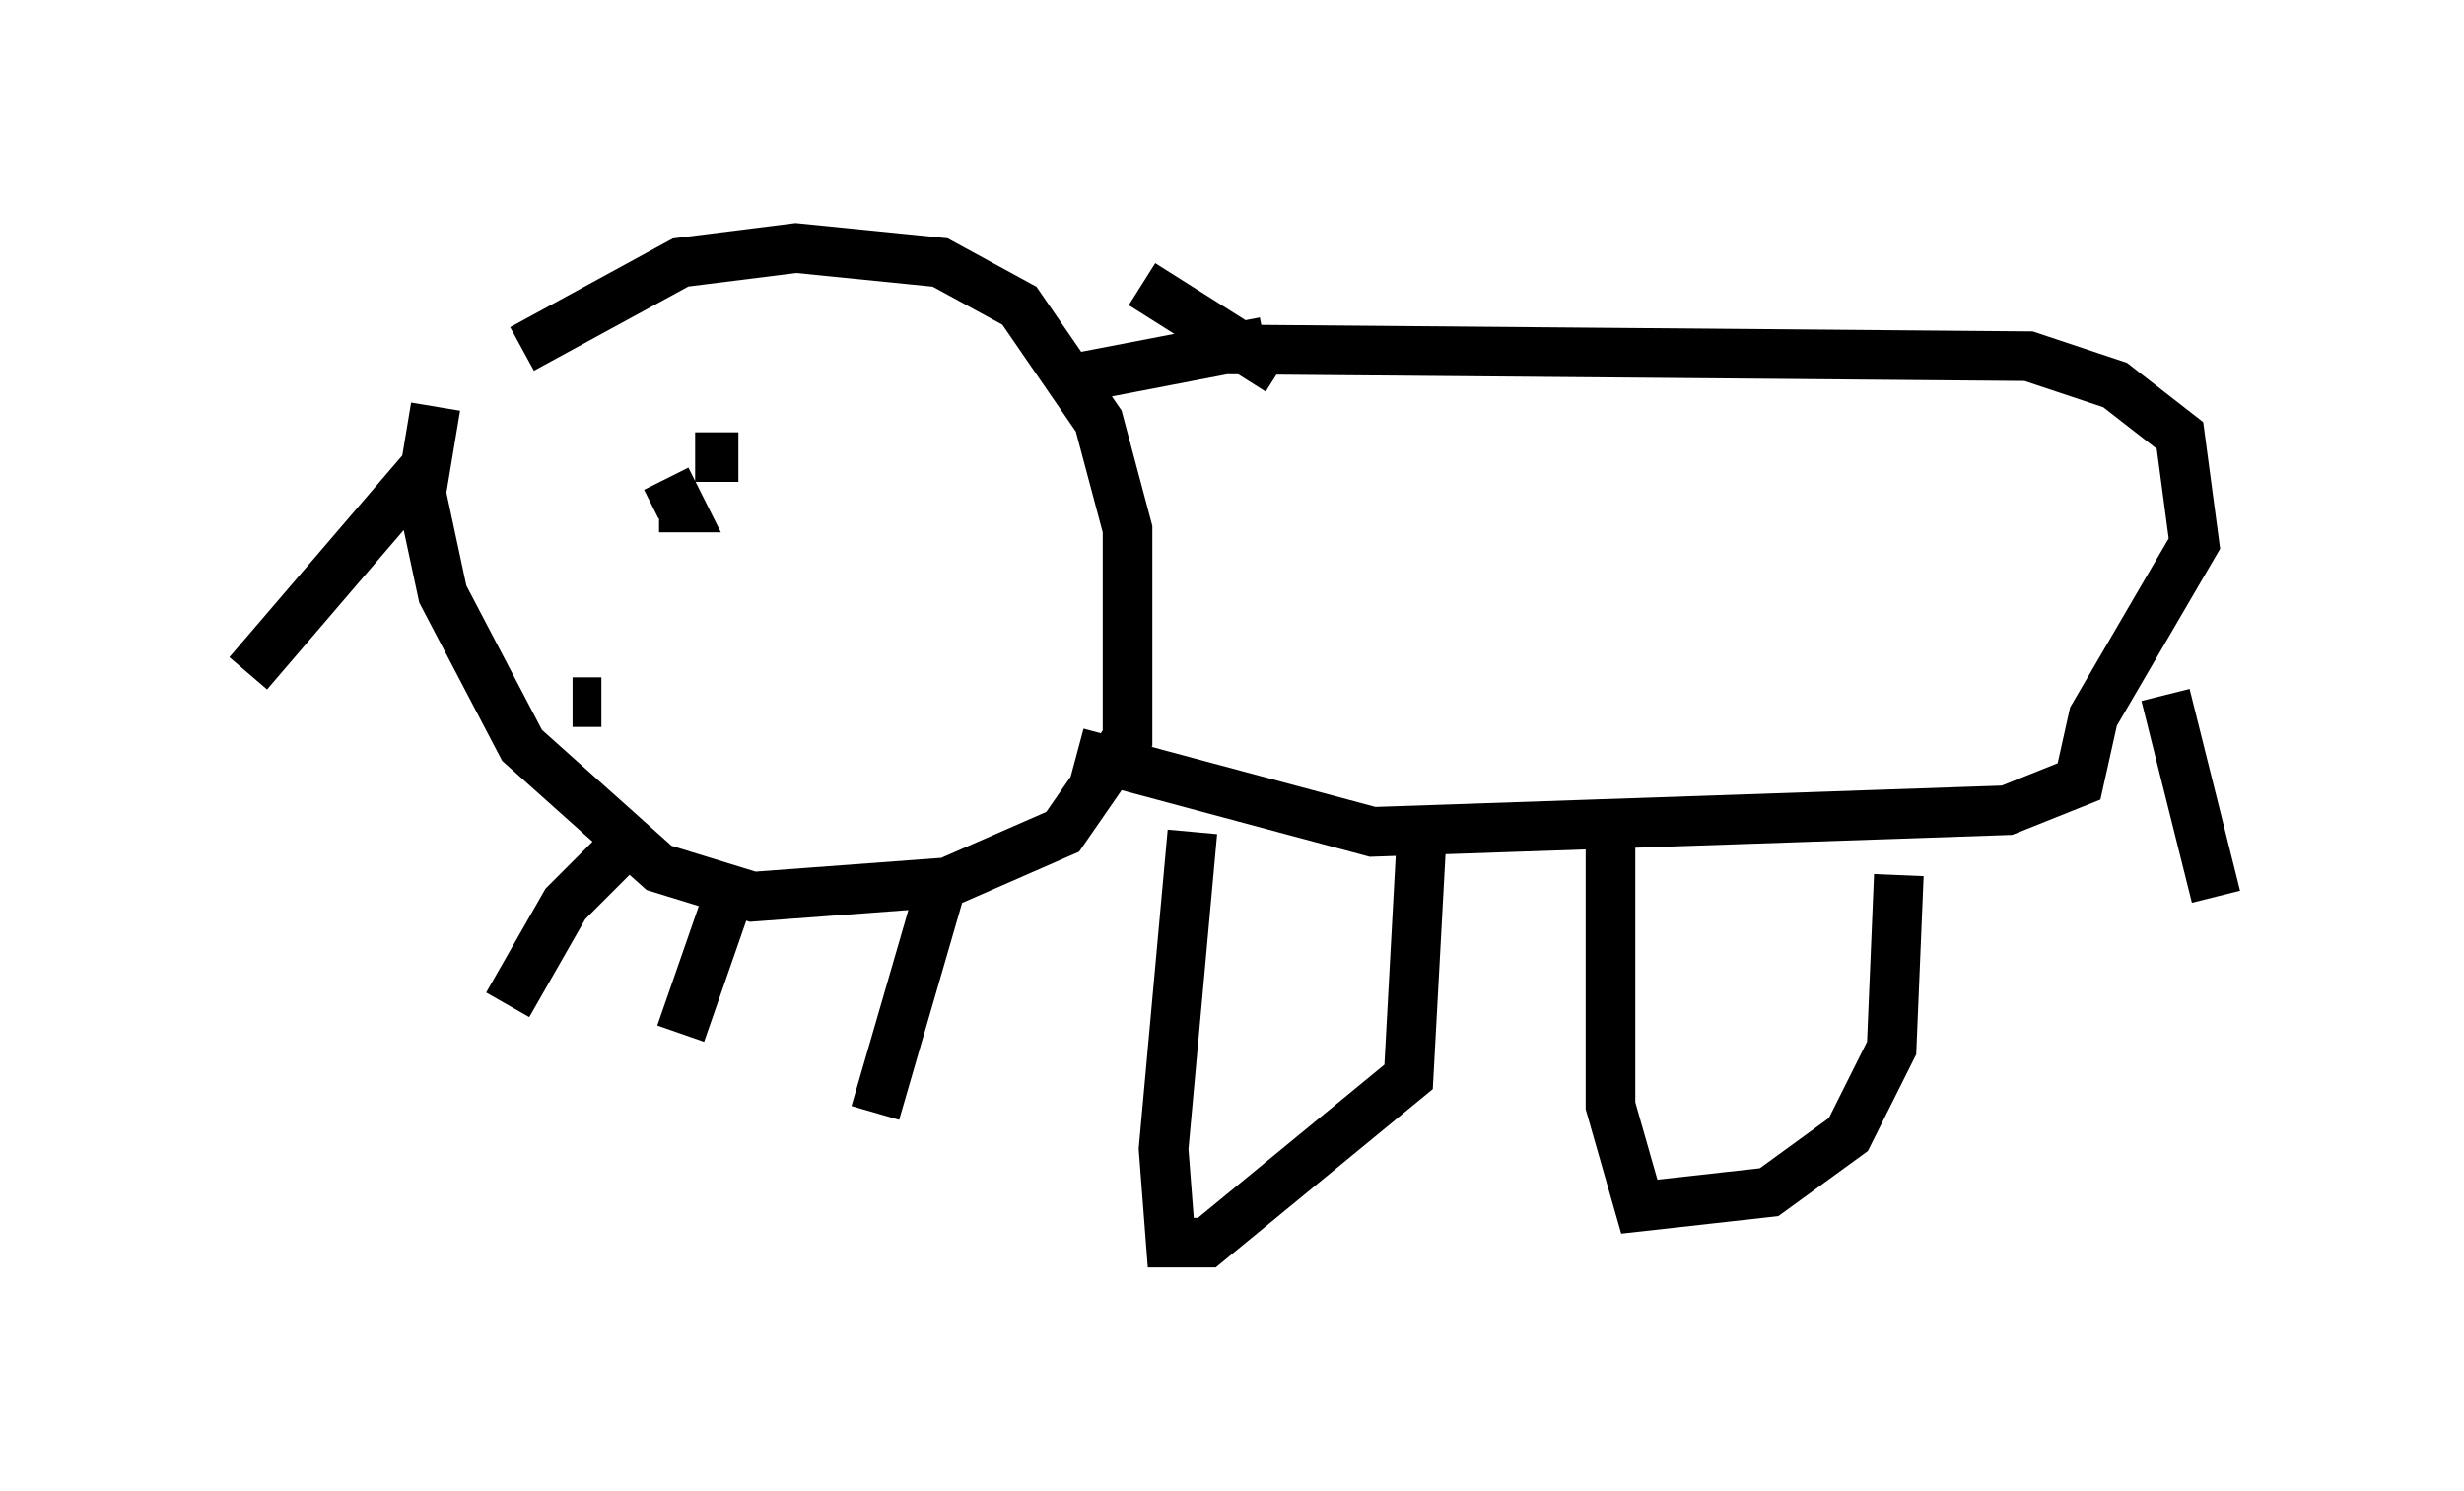 <?xml version="1.0" encoding="utf-8" ?>
<svg baseProfile="full" height="30.045" version="1.1" width="49.654" xmlns="http://www.w3.org/2000/svg" xmlns:ev="http://www.w3.org/2001/xml-events" xmlns:xlink="http://www.w3.org/1999/xlink"><defs /><rect fill="white" height="30.045" width="49.654" x="0" y="0" /><path d="M8.777, 9.793 m1.743, -2.76 l3.196, -1.743 2.324, -0.291 l2.905, 0.291 1.598, 0.872 l1.598, 2.324 0.581, 2.179 l0.0, 4.212 -1.307, 1.888 l-2.324, 1.017 -3.922, 0.291 l-1.888, -0.581 -2.76, -2.469 l-1.598, -3.05 -0.436, -2.034 l0.291, -1.743 m4.503, 2.469 l0.0, 0.0 m0.145, -1.017 l0.291, 0.581 -0.436, 0.0 m-1.743, 3.922 l0.581, 0.0 m0.581, 2.76 l-1.307, 1.307 -1.162, 2.034 m4.648, -2.76 l-1.162, 3.341 m5.229, -2.905 l-1.307, 4.503 m6.101, -15.397 l17.14, 0.145 1.743, 0.581 l1.307, 1.017 0.291, 2.179 l-2.034, 3.486 -0.291, 1.307 l-1.453, 0.581 -12.782, 0.436 l-5.955, -1.598 m4.067, -7.698 l-2.76, -1.743 m2.469, 1.162 l-3.777, 0.726 m2.324, 9.151 l-0.581, 6.391 0.145, 1.888 l0.726, 0.0 4.067, -3.341 l0.291, -5.374 m3.777, 0.726 l0.0, 5.229 0.581, 2.034 l2.615, -0.291 1.598, -1.162 l0.872, -1.743 0.145, -3.486 m5.374, -3.631 l1.017, 4.067 m-33.117, -5.084 l0.0, 0.0 m3.341, -3.777 l-0.872, 0.0 m-5.52, 0.291 l-3.486, 4.067 " fill="none" stroke="black" stroke-width="1" /></svg>